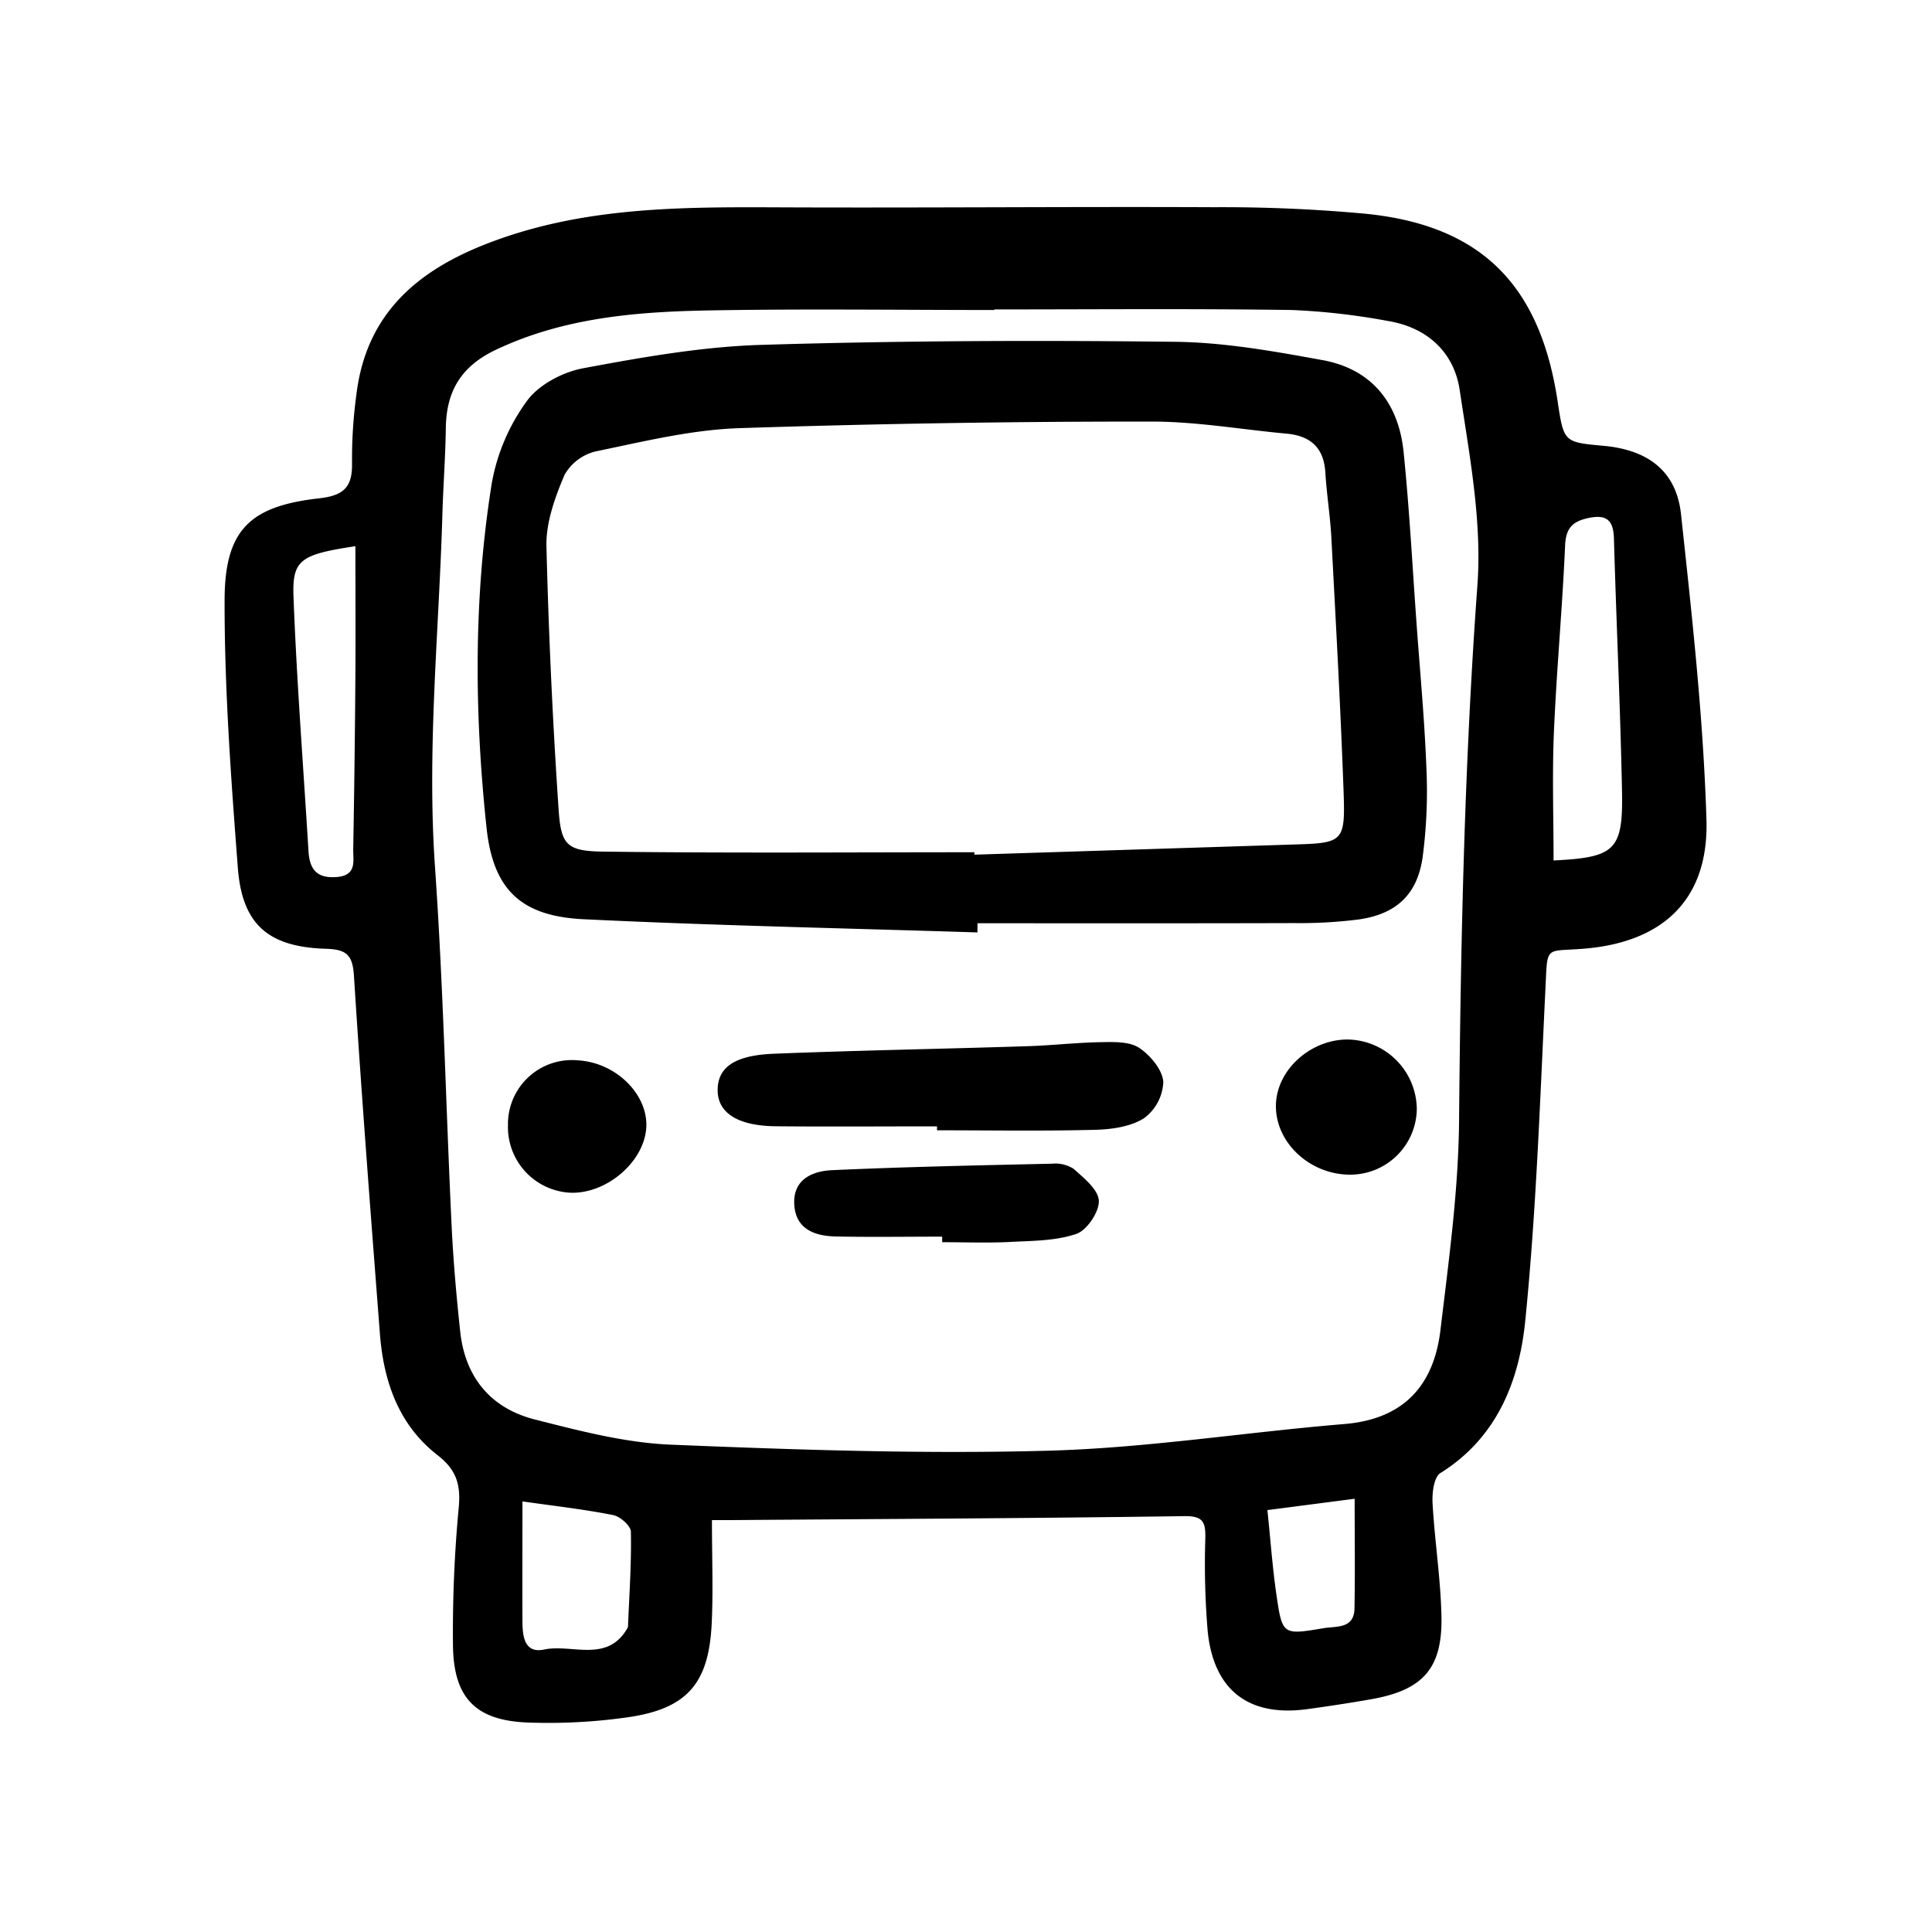 <svg width="46" height="46" fill="currentColor" viewBox="0 0 24 24" xmlns="http://www.w3.org/2000/svg">
  <path d="M8.844 18.882c0 .477.017.892-.004 1.305-.039.73-.31 1.04-1.038 1.145-.41.059-.825.081-1.24.066-.65-.023-.926-.302-.935-.953-.006-.575.018-1.15.072-1.722.026-.284-.032-.467-.263-.646-.486-.377-.672-.92-.717-1.513-.114-1.48-.228-2.959-.322-4.44-.016-.264-.094-.33-.349-.338-.719-.022-1.041-.304-1.094-1.011C2.87 9.67 2.788 8.56 2.79 7.454c.002-.874.316-1.168 1.178-1.264.312-.035.412-.148.405-.446a5.93 5.93 0 0 1 .054-.84c.131-1.096.876-1.627 1.83-1.953 1.136-.39 2.314-.38 3.493-.375 1.78.007 3.56-.01 5.339-.002a19.34 19.34 0 0 1 1.883.082c1.426.146 2.158.88 2.377 2.327.077.51.077.51.57.555.552.05.904.312.963.848.136 1.26.277 2.526.316 3.792.032 1.005-.55 1.54-1.56 1.61-.449.033-.414-.04-.44.492-.067 1.375-.113 2.752-.25 4.12-.074.749-.347 1.457-1.055 1.899-.081.05-.105.25-.097.377.026.467.1.931.11 1.398.015.65-.227.92-.87 1.034a20.95 20.95 0 0 1-.793.123c-.724.1-1.163-.227-1.24-.96a9.963 9.963 0 0 1-.03-1.161c.003-.196-.021-.279-.259-.276-1.87.027-3.74.035-5.61.049h-.261Zm3.508-15.038v.007c-1.178 0-2.356-.016-3.533.005-.91.016-1.813.088-2.661.49-.435.207-.615.519-.62.977-.005.361-.033.722-.043 1.083-.043 1.456-.193 2.907-.091 4.369.103 1.48.135 2.966.206 4.45.021.44.06.88.107 1.317.061.566.378.95.922 1.09.555.141 1.123.29 1.69.314 1.565.064 3.133.118 4.696.075 1.227-.034 2.449-.23 3.674-.331.739-.061 1.113-.479 1.195-1.17.103-.861.223-1.727.231-2.593.02-2.222.066-4.44.228-6.658.058-.799-.1-1.62-.22-2.423-.07-.471-.405-.78-.894-.859a8.332 8.332 0 0 0-1.193-.136c-1.231-.018-2.463-.007-3.694-.007Zm6.947 6.845c.766-.038.865-.125.85-.868-.021-1.041-.07-2.082-.1-3.124-.005-.226-.082-.312-.317-.262-.201.043-.281.127-.29.346-.034.774-.106 1.546-.139 2.32-.022.528-.004 1.058-.004 1.588ZM4.415 6.785c-.682.104-.786.167-.769.628.04 1.053.122 2.105.186 3.157.013.22.095.344.347.325.259-.019.206-.2.209-.35.012-.68.021-1.362.026-2.044.005-.558.001-1.116.001-1.716ZM6.49 18.651c0 .517-.002 1.008 0 1.499.002.182.027.392.27.341.348-.072.784.172 1.035-.267a.09.09 0 0 0 .007-.04c.016-.385.043-.77.035-1.156-.001-.073-.132-.19-.22-.207-.361-.072-.729-.113-1.127-.17Zm9.254.108c.039.37.063.715.113 1.056.072.497.08.496.585.411.163-.027.38.01.384-.248.008-.438.002-.877.002-1.36l-1.084.141Z"></path>
  <path d="M12.142 11.583c-1.63-.052-3.262-.085-4.892-.164-.775-.037-1.124-.365-1.206-1.136-.152-1.427-.162-2.86.065-4.28.066-.37.215-.718.435-1.02.146-.203.444-.36.698-.408.734-.137 1.478-.269 2.22-.291 1.712-.052 3.426-.058 5.138-.038.61.007 1.223.117 1.826.227.614.111.948.532 1.01 1.141.072.705.109 1.413.16 2.12.043.6.1 1.199.123 1.8.018.372.002.746-.047 1.117-.067.465-.33.705-.795.771a5.808 5.808 0 0 1-.8.045c-1.311.004-2.623.002-3.934.002l-.001.114Zm-.037-.997-.001.031 3.929-.125c.666-.02.681-.019.656-.702-.038-1.042-.096-2.083-.151-3.124-.015-.266-.058-.53-.074-.797-.019-.308-.184-.454-.48-.482-.559-.051-1.117-.15-1.675-.15a153.09 153.09 0 0 0-5.134.082c-.594.021-1.186.167-1.773.288a.607.607 0 0 0-.389.292c-.118.277-.23.587-.225.88a77.38 77.38 0 0 0 .149 3.244c.029.47.092.55.556.556 1.537.02 3.074.008 4.611.008Z"></path>
  <path d="M11.64 13.992c-.667 0-1.335.005-2.002-.001-.479-.005-.728-.17-.723-.457.005-.274.207-.424.696-.444 1.053-.042 2.108-.06 3.162-.094.306-.01.611-.046.918-.05.156-.003.344-.007.462.072.138.093.288.272.298.422a.59.59 0 0 1-.241.452c-.168.105-.401.138-.608.143-.654.017-1.308.006-1.962.006v-.049Z"></path>
  <path d="M11.704 15.362c-.441 0-.883.007-1.323-.002-.26-.006-.495-.09-.514-.394-.02-.316.226-.42.475-.43.908-.041 1.816-.06 2.725-.08a.423.423 0 0 1 .269.063c.128.114.308.259.314.397.006.138-.147.367-.28.412-.256.088-.547.085-.824.1-.28.014-.562.003-.842.003v-.069Z"></path>
  <path d="M16.774 14.592c-.502.002-.932-.4-.924-.862.006-.43.415-.81.88-.817a.873.873 0 0 1 .87.868.827.827 0 0 1-.826.811Z"></path>
  <path d="M6.31 13.96a.795.795 0 0 1 .87-.788c.475.028.876.427.848.841-.03.426-.5.824-.949.803a.816.816 0 0 1-.768-.856Z"></path>
</svg>
